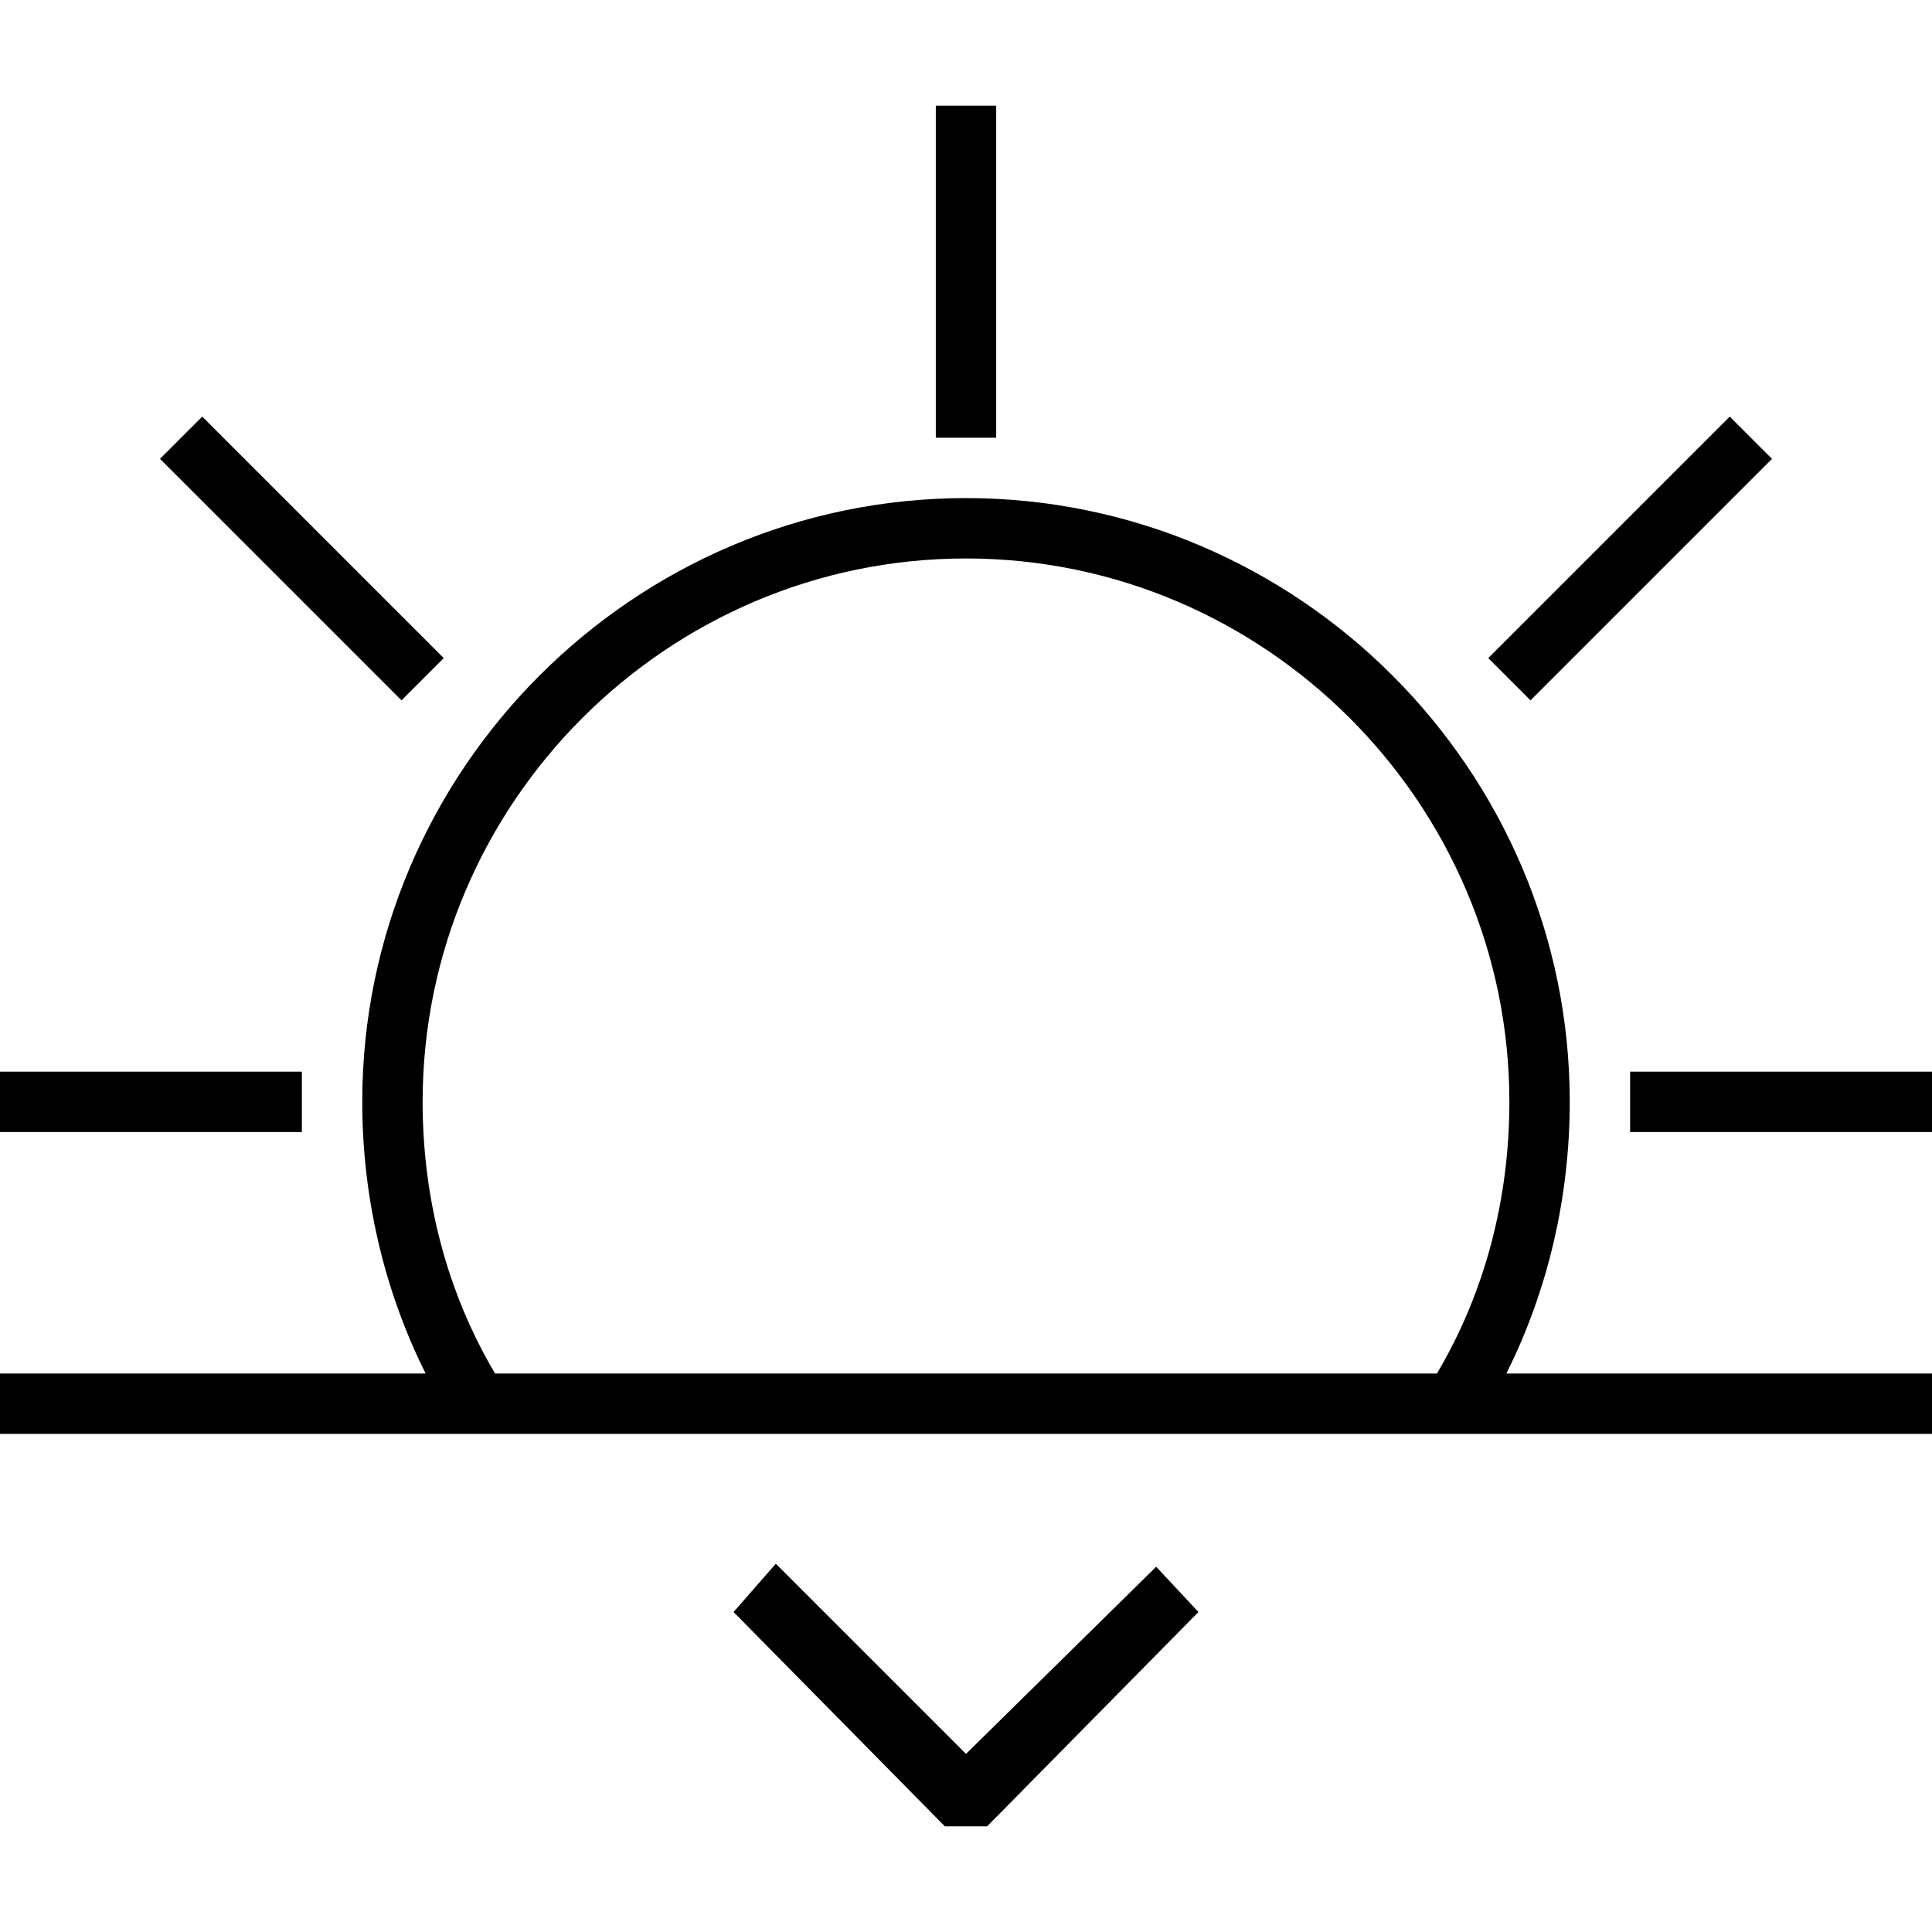 <?xml version="1.0" encoding="iso-8859-1"?>
<!-- Generator: Adobe Illustrator 19.1.0, SVG Export Plug-In . SVG Version: 6.00 Build 0)  -->
<svg version="1.1" id="Capa_1" xmlns="http://www.w3.org/2000/svg" xmlns:xlink="http://www.w3.org/1999/xlink" x="0px" y="0px"
	 viewBox="0 0 64 64" style="enable-background:new 0 0 64 64;" xml:space="preserve">
<g>
	<g>
		<g>
			<rect y="35.5" width="10" height="2"/>
			<rect x="54" y="35.5" width="10" height="2"/>
			<rect x="31" y="3.5" width="2" height="11"/>
			<path d="M13.3,23.2l-8-8l1.4-1.4l8,8L13.3,23.2z"/>
			<path d="M58.7,15.2l-8,8l-1.4-1.4l8-8L58.7,15.2z"/>
			<polygon points="39.7,53.4 38.3,51.9 32,58.1 25.7,51.8 24.3,53.4 31.3,60.5 32.7,60.5 			"/>
			<path d="M52,36.5c0-11-9-20-20-20s-20,9-20,20c0,3.1,0.7,6.2,2.1,9H0v2h64v-2H49.9C51.3,42.7,52,39.6,52,36.5z M14,36.5
				c0-9.9,8.1-18,18-18s18,8.1,18,18c0,3.2-0.8,6.3-2.4,9H16.4C14.8,42.8,14,39.7,14,36.5z"/>
		</g>
	</g>
</g>
<g>
</g>
<g>
</g>
<g>
</g>
<g>
</g>
<g>
</g>
<g>
</g>
<g>
</g>
<g>
</g>
<g>
</g>
<g>
</g>
<g>
</g>
<g>
</g>
<g>
</g>
<g>
</g>
<g>
</g>
</svg>
